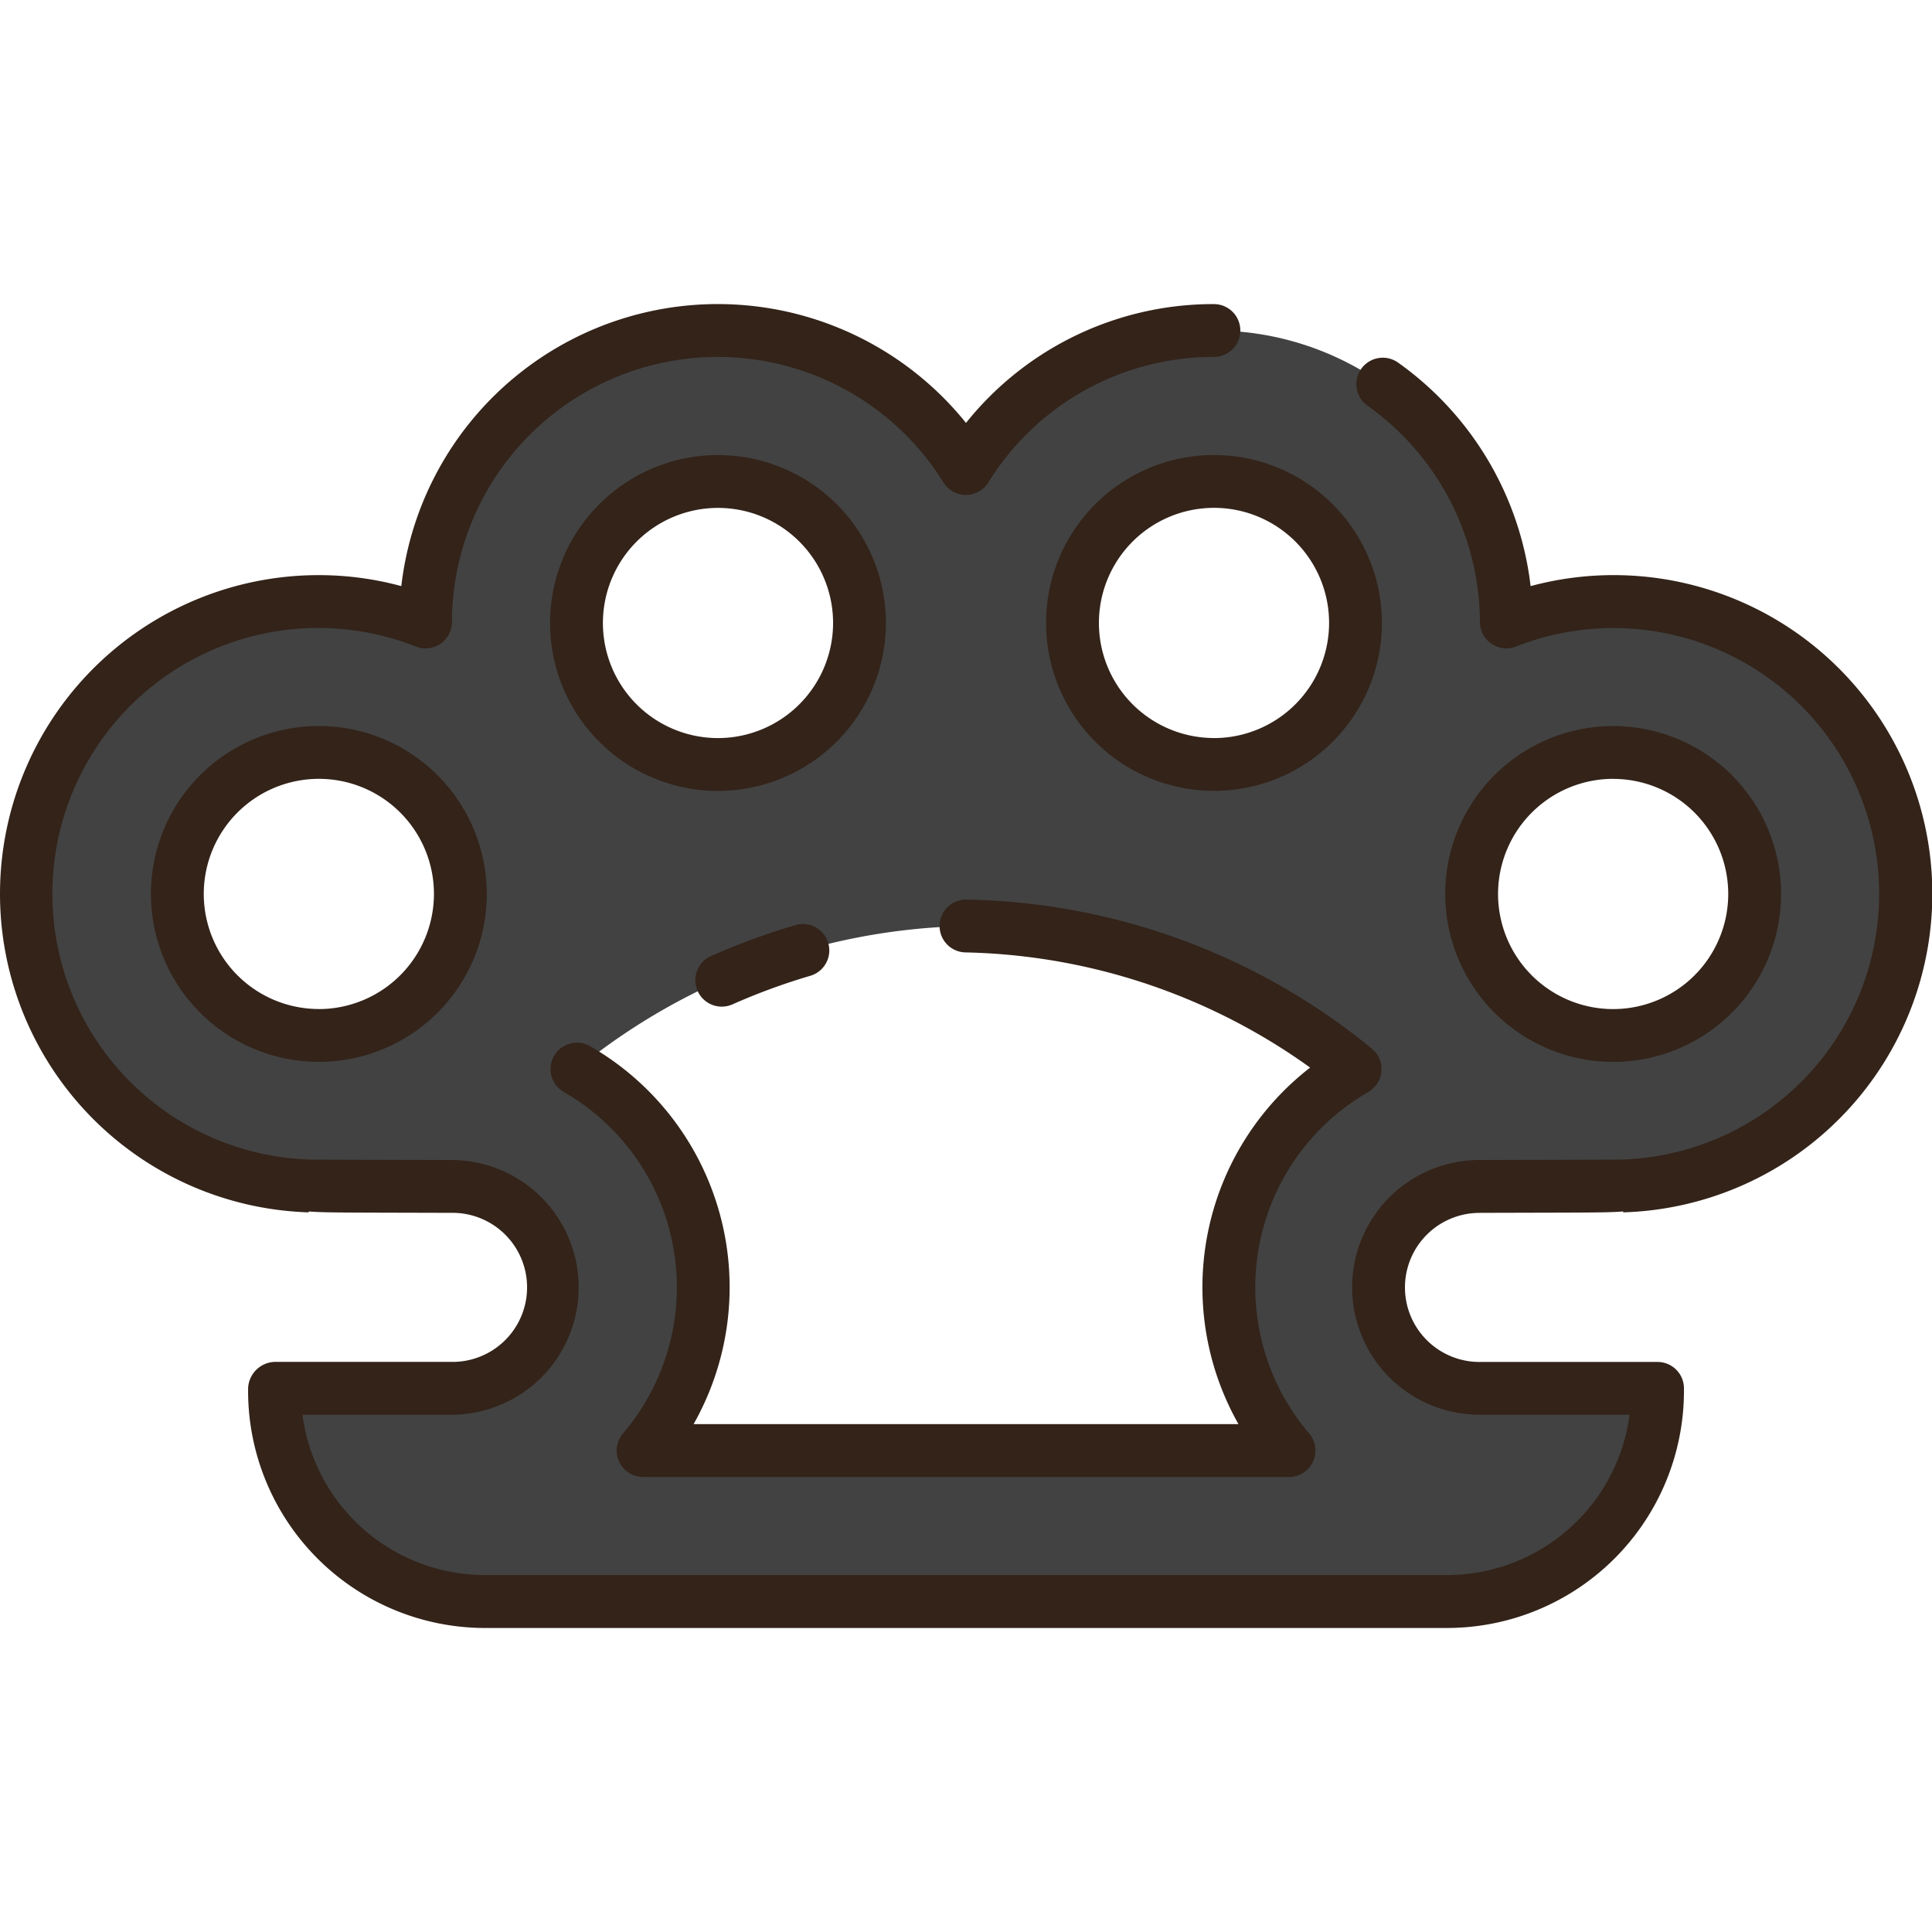 <svg xmlns="http://www.w3.org/2000/svg" viewBox="0.0 0.0 200.0 200.0" height="200.0px" width="200.0px"><path fill="#424242" fill-opacity="1.0"  filling="0" d="M153.281 122.812 C153.281 122.812 167.959 122.781 167.953 122.764 A30.256 30.256 0.0 1 0 155.938 64.383 A30.248 30.248 0.0 0 0 100.0 48.498 A30.248 30.248 0.0 0 0 44.062 64.383 A30.25 30.25 0.0 1 0 32.055 122.77 C32.055 122.787 46.727 122.819 46.727 122.819 A10.45 10.45 0.0 1 1 46.727 143.717 L28.419 143.717 L28.419 144.006 A21.781 21.781 0.0 0 0 50.2 165.787 L149.808 165.787 A21.781 21.781 0.0 0 0 171.587 144.006 C171.587 143.909 171.587 143.814 171.587 143.717 L153.281 143.717 A10.45 10.45 0.0 1 1 153.281 122.819 L153.281 122.812 Z M166.995 77.891 A14.648 14.648 0.0 1 1 152.344 92.545 A14.666 14.666 0.0 0 1 166.992 77.897 L166.995 77.891 Z M33.008 107.188 A14.648 14.648 0.0 1 1 47.656 92.545 A14.664 14.664 0.0 0 1 33.008 107.188 Z M74.327 49.844 A14.648 14.648 0.0 1 1 59.678 64.492 A14.664 14.664 0.0 0 1 74.327 49.844 Z M127.203 133.281 A25.964 25.964 0.0 0 0 133.438 150.156 L66.562 150.156 A26.048 26.048 0.0 0 0 59.716 110.664 A65.727 65.727 0.0 0 1 100.0 95.863 A65.727 65.727 0.0 0 1 140.28 110.67 A26.094 26.094 0.0 0 0 127.203 133.269 L127.203 133.281 Z M125.673 79.147 A14.648 14.648 0.0 1 1 140.322 64.498 A14.666 14.666 0.0 0 1 125.673 79.134 L125.673 79.147 Z"></path>
<path fill="#332319" fill-opacity="1.0"  filling="0" d="M153.281 125.553 L160.614 125.534 C164.625 125.523 166.786 125.519 168.03 125.408 L168.03 125.503 A32.991 32.991 0.0 1 0 158.448 60.675 A33.112 33.112 0.0 0 0 144.725 37.534 A2.734 2.734 0.0 1 0 141.562 41.995 A27.619 27.619 0.0 0 1 153.202 64.392 A2.733 2.733 0.0 0 0 156.934 66.928 A27.517 27.517 0.0 1 1 167.859 120.037 L167.828 120.037 C167.113 120.05 158.766 120.07 153.272 120.083 A13.184 13.184 0.0 1 0 153.272 146.45 L168.692 146.45 A19.077 19.077 0.0 0 1 149.802 163.052 L50.192 163.052 A19.073 19.073 0.0 0 1 31.311 146.452 L46.719 146.452 A13.184 13.184 0.0 0 0 46.719 120.084 C41.211 120.072 32.872 120.052 32.156 120.039 L32.125 120.039 A27.522 27.522 0.0 1 1 43.05 66.93 A2.733 2.733 0.0 0 0 46.783 64.394 A27.516 27.516 0.0 0 1 97.672 49.947 A2.731 2.731 0.0 0 0 102.309 49.947 A27.394 27.394 0.0 0 1 125.664 36.948 A2.734 2.734 0.0 0 0 125.664 31.48 A32.772 32.772 0.0 0 0 100.0 43.781 A32.98 32.98 0.0 0 0 41.544 60.675 A32.581 32.581 0.0 0 0 33.008 59.537 A32.991 32.991 0.0 0 0 31.964 125.503 L31.964 125.408 C33.214 125.519 35.369 125.523 39.38 125.534 L46.723 125.553 A7.716 7.716 0.0 1 1 46.723 140.983 L28.419 140.983 A2.848 2.848 0.0 0 0 25.683 143.75 L25.683 144.014 A24.542 24.542 0.0 0 0 50.197 168.528 L149.808 168.528 A24.542 24.542 0.0 0 0 174.322 144.014 L174.322 143.681 A2.734 2.734 0.0 0 0 171.587 140.989 L153.281 140.989 A7.716 7.716 0.0 1 1 153.281 125.559 L153.281 125.553 Z"></path>
<path fill="#332319" fill-opacity="1.0"  filling="0" d="M33.008 75.156 A17.383 17.383 0.0 1 0 50.391 92.545 A17.402 17.402 0.0 0 0 33.008 75.156 Z M33.008 104.453 A11.914 11.914 0.0 1 1 44.922 92.539 A11.928 11.928 0.0 0 1 33.008 104.459 L33.008 104.453 Z"></path>
<path fill="#332319" fill-opacity="1.0"  filling="0" d="M91.709 64.486 A17.383 17.383 0.0 1 0 74.327 81.875 A17.402 17.402 0.0 0 0 91.709 64.486 Z M74.327 76.406 A11.914 11.914 0.0 1 1 86.241 64.492 A11.928 11.928 0.0 0 1 74.327 76.406 Z"></path>
<path fill="#332319" fill-opacity="1.0"  filling="0" d="M166.992 109.928 A17.383 17.383 0.0 1 0 149.609 92.545 A17.402 17.402 0.0 0 0 166.992 109.928 Z M166.992 80.631 A11.914 11.914 0.0 1 1 155.078 92.545 A11.928 11.928 0.0 0 1 166.992 80.625 L166.992 80.631 Z"></path>
<path fill="#332319" fill-opacity="1.0"  filling="0" d="M125.673 47.103 A17.383 17.383 0.0 1 0 143.056 64.486 A17.402 17.402 0.0 0 0 125.673 47.103 Z M125.673 76.4 A11.914 11.914 0.0 1 1 137.587 64.486 A11.928 11.928 0.0 0 1 125.673 76.406 L125.673 76.4 Z"></path>
<path fill="#332319" fill-opacity="1.0"  filling="0" d="M141.647 113.039 A2.734 2.734 0.0 0 0 142.023 108.564 A68.064 68.064 0.0 0 0 100.0 93.125 A2.734 2.734 0.0 0 0 100.0 98.594 A63.366 63.366 0.0 0 1 135.625 110.517 A28.764 28.764 0.0 0 0 128.206 147.425 L71.8 147.425 A28.777 28.777 0.0 0 0 61.094 108.303 A2.734 2.734 0.0 1 0 58.359 113.039 A23.312 23.312 0.0 0 1 64.492 148.389 A2.736 2.736 0.0 0 0 66.562 152.897 L133.438 152.897 A2.734 2.734 0.0 0 0 135.519 148.389 A23.316 23.316 0.0 0 1 141.653 113.039 L141.647 113.039 Z"></path>
<path fill="#332319" fill-opacity="1.0"  filling="0" d="M82.344 95.766 A71.036 71.036 0.0 0 0 73.608 98.972 A2.734 2.734 0.0 0 0 75.823 103.972 A65.588 65.588 0.0 0 1 83.884 101.013 A2.734 2.734 0.0 0 0 82.344 95.766 Z"></path></svg>